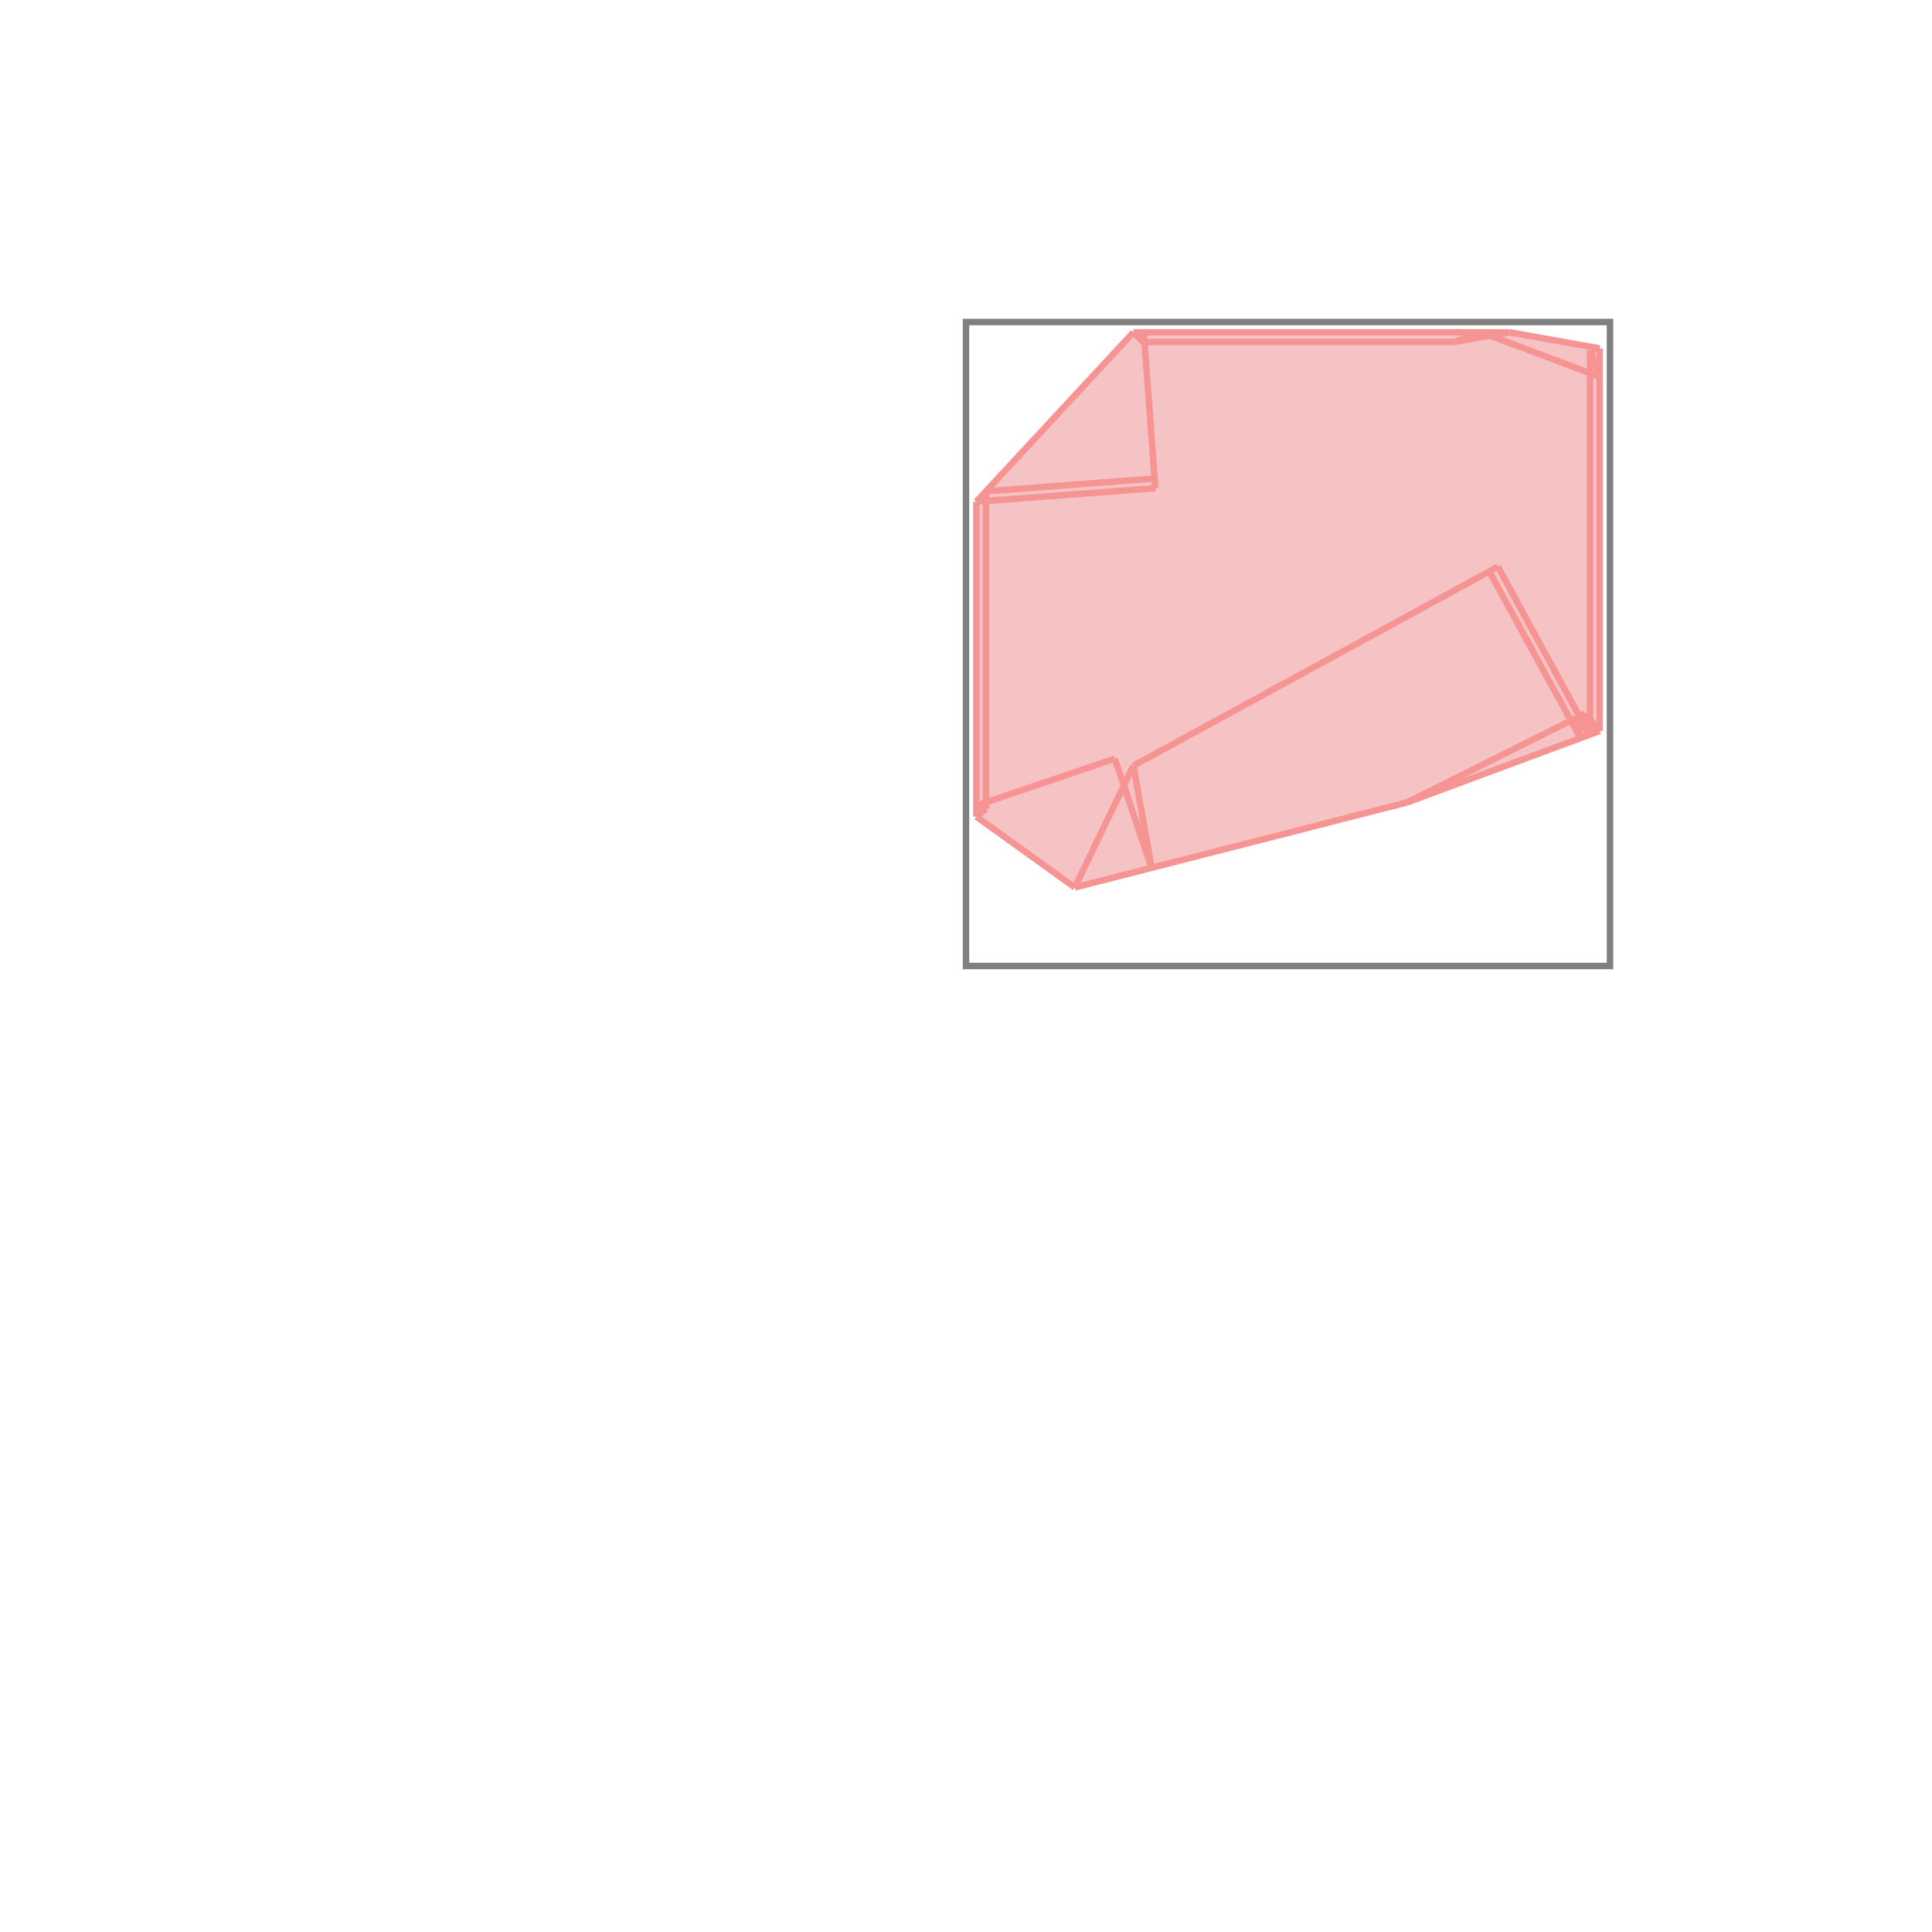 <svg xmlns="http://www.w3.org/2000/svg" viewBox="-1.5 -1.5 3 3">
<g transform="scale(1, -1)">
<path d="M0.169 0.122 L0.685 0.254 L0.984 0.365 L0.984 0.959 L0.844 0.984 L0.26 0.984 L0.016 0.721 L0.016 0.232 z " fill="rgb(245,195,195)" />
<path d="M0 0 L1 0 L1 1 L0 1  z" fill="none" stroke="rgb(128,128,128)" stroke-width="0.01" />
<line x1="0.685" y1="0.254" x2="0.961" y2="0.392" style="stroke:rgb(246,147,147);stroke-width:0.01" />
<line x1="0.169" y1="0.122" x2="0.26" y2="0.311" style="stroke:rgb(246,147,147);stroke-width:0.01" />
<line x1="0.275" y1="0.969" x2="0.276" y2="0.984" style="stroke:rgb(246,147,147);stroke-width:0.01" />
<line x1="0.685" y1="0.254" x2="0.984" y2="0.365" style="stroke:rgb(246,147,147);stroke-width:0.01" />
<line x1="0.016" y1="0.232" x2="0.016" y2="0.721" style="stroke:rgb(246,147,147);stroke-width:0.01" />
<line x1="0.031" y1="0.244" x2="0.031" y2="0.737" style="stroke:rgb(246,147,147);stroke-width:0.01" />
<line x1="0.969" y1="0.359" x2="0.969" y2="0.956" style="stroke:rgb(246,147,147);stroke-width:0.01" />
<line x1="0.984" y1="0.365" x2="0.984" y2="0.959" style="stroke:rgb(246,147,147);stroke-width:0.01" />
<line x1="0.294" y1="0.742" x2="0.276" y2="0.984" style="stroke:rgb(246,147,147);stroke-width:0.01" />
<line x1="0.288" y1="0.153" x2="0.26" y2="0.311" style="stroke:rgb(246,147,147);stroke-width:0.01" />
<line x1="0.169" y1="0.122" x2="0.685" y2="0.254" style="stroke:rgb(246,147,147);stroke-width:0.01" />
<line x1="0.288" y1="0.153" x2="0.231" y2="0.322" style="stroke:rgb(246,147,147);stroke-width:0.01" />
<line x1="0.26" y1="0.311" x2="0.826" y2="0.62" style="stroke:rgb(246,147,147);stroke-width:0.01" />
<line x1="0.016" y1="0.232" x2="0.031" y2="0.244" style="stroke:rgb(246,147,147);stroke-width:0.01" />
<line x1="0.169" y1="0.122" x2="0.016" y2="0.232" style="stroke:rgb(246,147,147);stroke-width:0.01" />
<line x1="0.954" y1="0.354" x2="0.947" y2="0.385" style="stroke:rgb(246,147,147);stroke-width:0.01" />
<line x1="0.968" y1="0.359" x2="0.961" y2="0.392" style="stroke:rgb(246,147,147);stroke-width:0.01" />
<line x1="0.016" y1="0.249" x2="0.231" y2="0.322" style="stroke:rgb(246,147,147);stroke-width:0.01" />
<line x1="0.031" y1="0.244" x2="0.016" y2="0.249" style="stroke:rgb(246,147,147);stroke-width:0.01" />
<line x1="0.016" y1="0.721" x2="0.26" y2="0.984" style="stroke:rgb(246,147,147);stroke-width:0.01" />
<line x1="0.984" y1="0.915" x2="0.969" y2="0.956" style="stroke:rgb(246,147,147);stroke-width:0.01" />
<line x1="0.984" y1="0.915" x2="0.984" y2="0.915" style="stroke:rgb(246,147,147);stroke-width:0.01" />
<line x1="0.954" y1="0.354" x2="0.813" y2="0.612" style="stroke:rgb(246,147,147);stroke-width:0.01" />
<line x1="0.968" y1="0.359" x2="0.826" y2="0.62" style="stroke:rgb(246,147,147);stroke-width:0.01" />
<line x1="0.275" y1="0.969" x2="0.26" y2="0.984" style="stroke:rgb(246,147,147);stroke-width:0.01" />
<line x1="0.758" y1="0.969" x2="0.8" y2="0.984" style="stroke:rgb(246,147,147);stroke-width:0.01" />
<line x1="0.969" y1="0.359" x2="0.947" y2="0.385" style="stroke:rgb(246,147,147);stroke-width:0.01" />
<line x1="0.984" y1="0.365" x2="0.961" y2="0.392" style="stroke:rgb(246,147,147);stroke-width:0.01" />
<line x1="0.016" y1="0.721" x2="0.294" y2="0.742" style="stroke:rgb(246,147,147);stroke-width:0.01" />
<line x1="0.031" y1="0.737" x2="0.293" y2="0.757" style="stroke:rgb(246,147,147);stroke-width:0.01" />
<line x1="0.969" y1="0.956" x2="0.984" y2="0.959" style="stroke:rgb(246,147,147);stroke-width:0.01" />
<line x1="0.758" y1="0.969" x2="0.844" y2="0.984" style="stroke:rgb(246,147,147);stroke-width:0.01" />
<line x1="0.275" y1="0.969" x2="0.758" y2="0.969" style="stroke:rgb(246,147,147);stroke-width:0.01" />
<line x1="0.26" y1="0.984" x2="0.844" y2="0.984" style="stroke:rgb(246,147,147);stroke-width:0.01" />
<line x1="0.984" y1="0.959" x2="0.844" y2="0.984" style="stroke:rgb(246,147,147);stroke-width:0.01" />
<line x1="0.984" y1="0.915" x2="0.8" y2="0.984" style="stroke:rgb(246,147,147);stroke-width:0.01" />
</g>
</svg>
